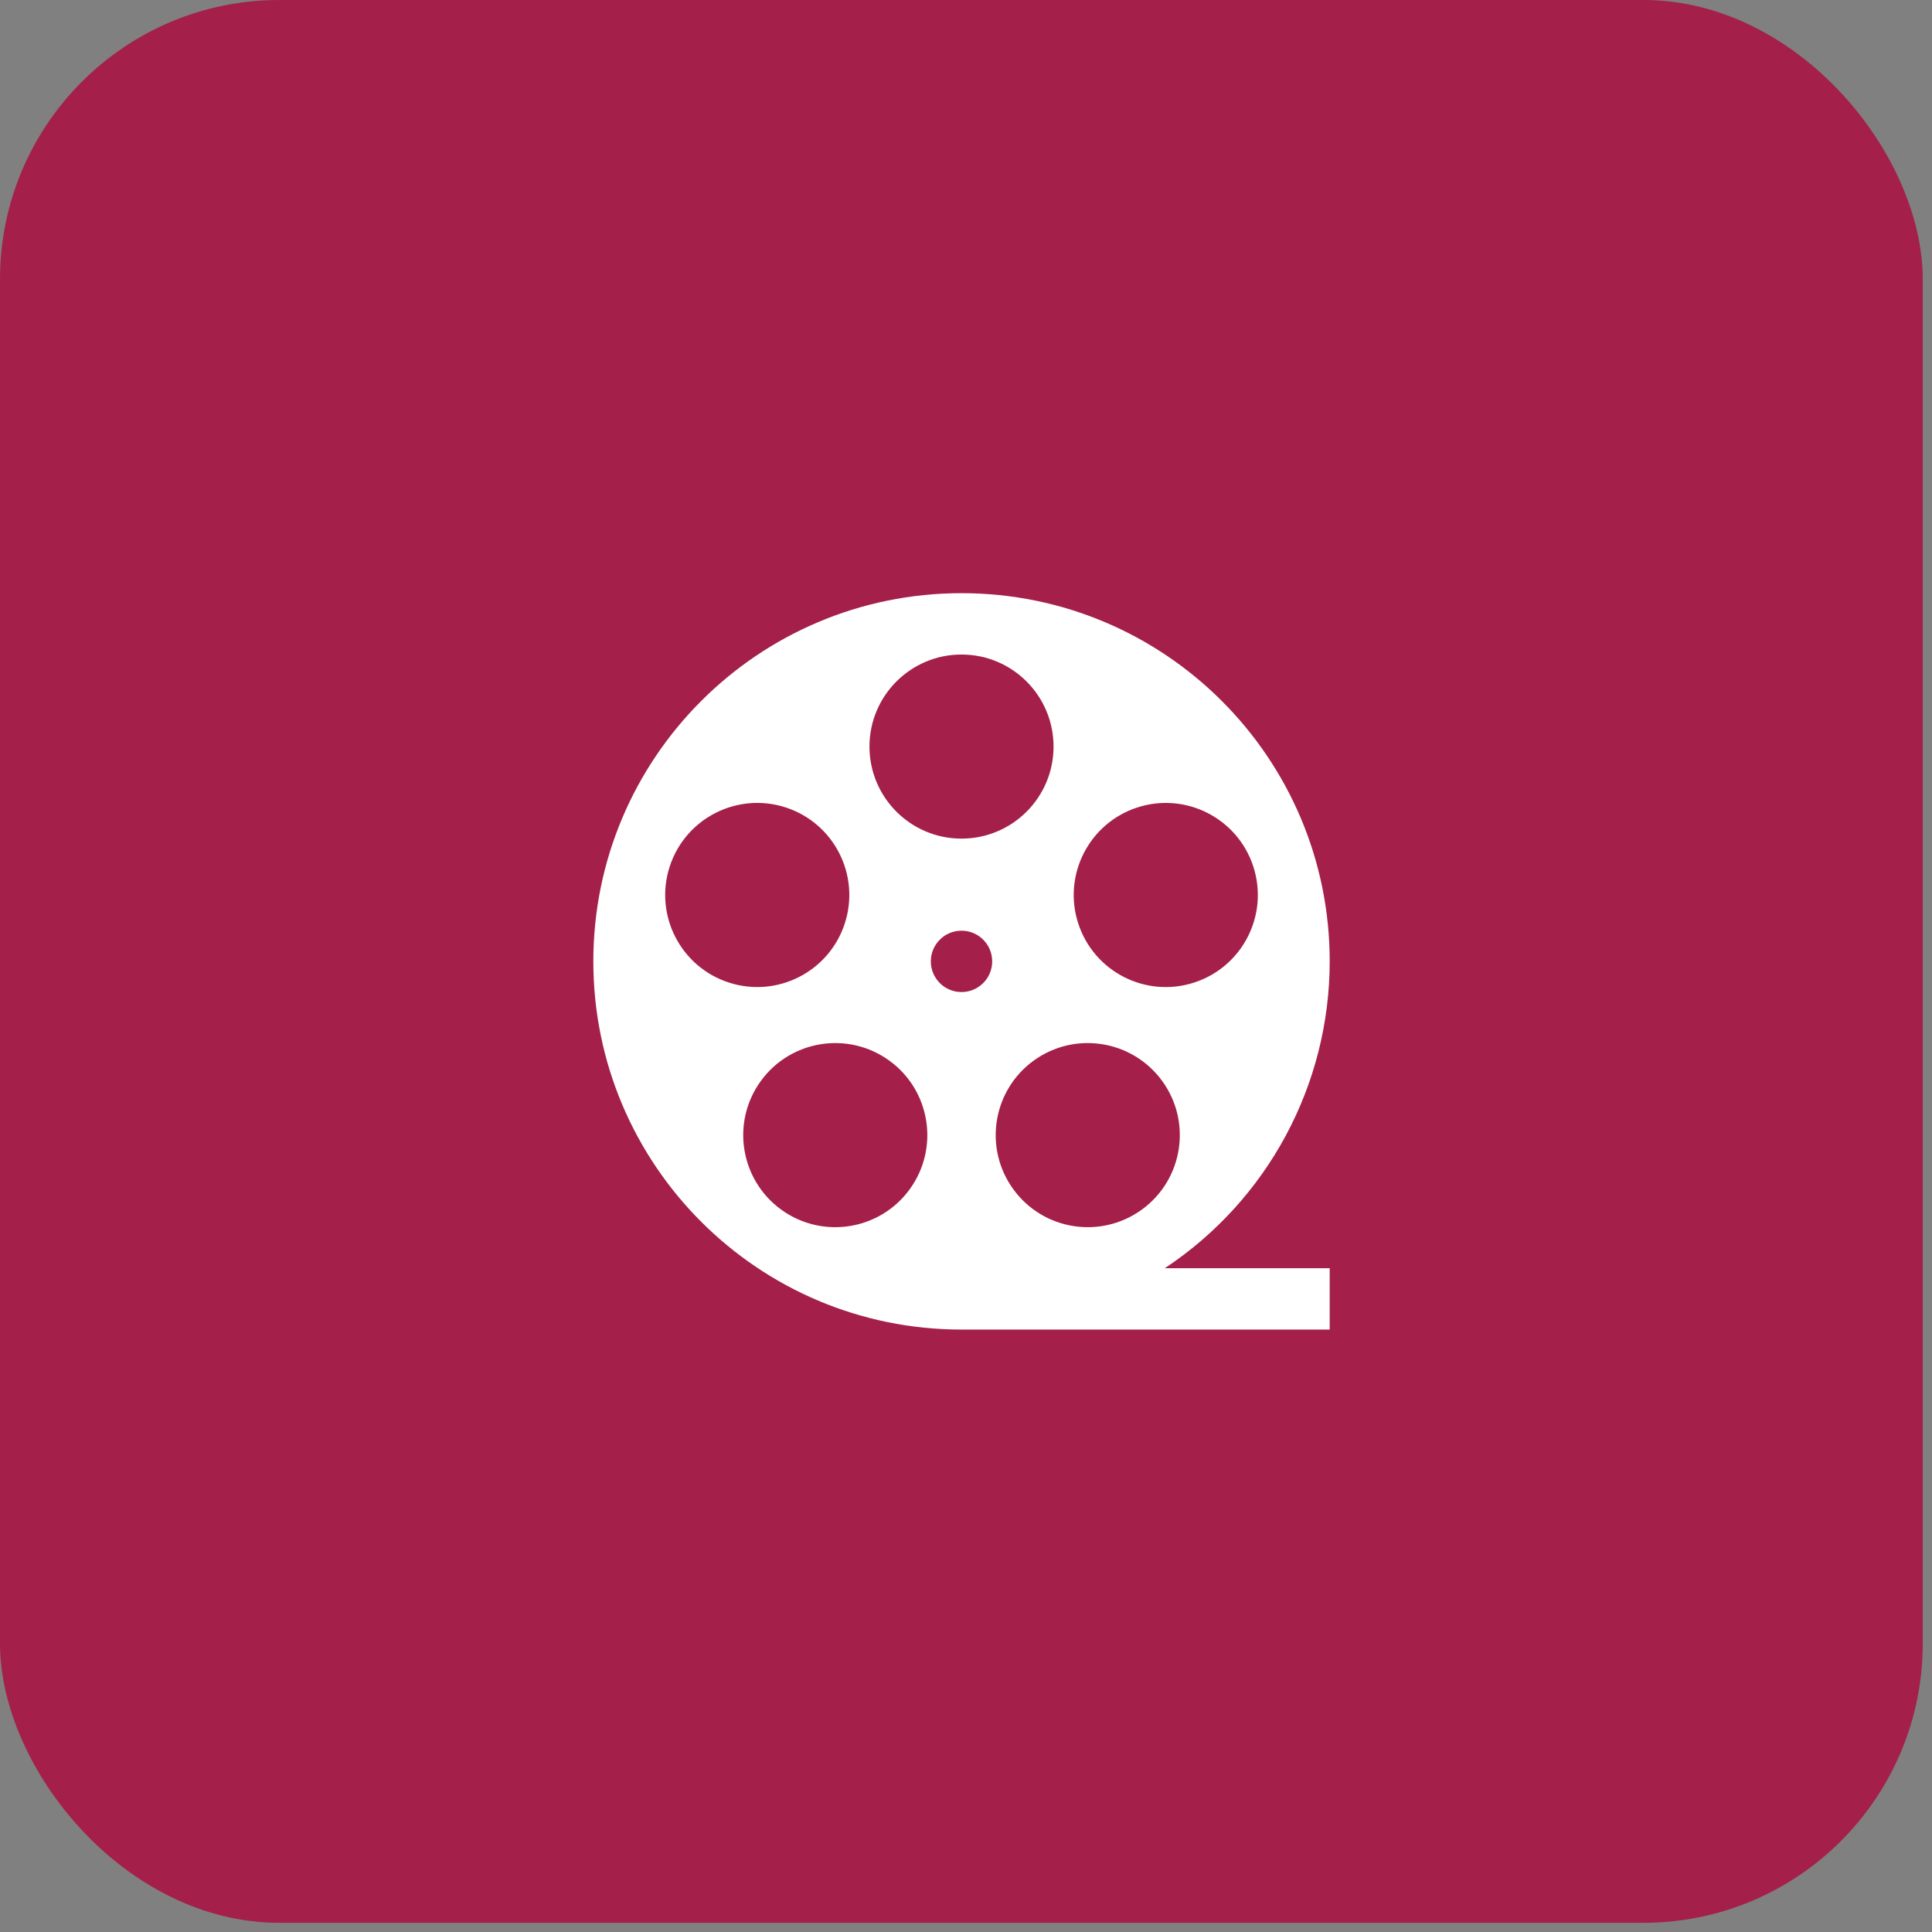 <svg width="83" height="83" viewBox="0 0 83 83" fill="none" xmlns="http://www.w3.org/2000/svg">
<rect x="0" y="0" width="83" height="83" fill="#808080" stroke="none"/>
<rect width="82.603" height="82.605" rx="12" fill="#A41F4A"/>
<g clip-path="url(#clip0_148_922)">
<path d="M57.125 41.301C57.125 32.565 50.043 25.483 41.307 25.483C32.571 25.483 25.49 32.565 25.49 41.301C25.49 50.037 32.571 57.119 41.307 57.119H57.125V54.483H50.04C54.462 51.555 57.123 46.605 57.125 41.301ZM49.055 51.965C47.288 53.249 44.815 52.858 43.532 51.09C42.248 49.323 42.639 46.85 44.406 45.566C46.173 44.283 48.646 44.674 49.93 46.442C51.214 48.209 50.822 50.681 49.055 51.965ZM48.861 34.689C50.938 34.014 53.168 35.15 53.843 37.227C54.518 39.305 53.381 41.536 51.304 42.21C49.227 42.886 46.997 41.749 46.322 39.672C45.647 37.595 46.784 35.363 48.861 34.689ZM41.307 28.119C43.491 28.119 45.261 29.89 45.261 32.074C45.261 34.257 43.491 36.028 41.307 36.028C39.123 36.028 37.353 34.257 37.353 32.074C37.353 29.89 39.123 28.119 41.307 28.119ZM28.771 37.227C29.446 35.15 31.677 34.014 33.754 34.688C35.831 35.363 36.967 37.594 36.293 39.671C35.618 41.748 33.387 42.885 31.31 42.21C29.233 41.536 28.096 39.305 28.771 37.227ZM39.083 51.09C37.8 52.858 35.326 53.249 33.559 51.965C31.793 50.681 31.401 48.209 32.685 46.442C33.968 44.675 36.441 44.283 38.208 45.567C39.975 46.85 40.366 49.323 39.083 51.09ZM39.989 41.301C39.989 40.573 40.579 39.983 41.307 39.983C42.035 39.983 42.625 40.573 42.625 41.301C42.625 42.029 42.035 42.619 41.307 42.619C40.579 42.619 39.989 42.029 39.989 41.301Z" fill="white"/>
</g>
<defs>
<clipPath id="clip0_148_922">
<rect width="31.635" height="31.637" fill="white" transform="translate(25.484 25.484)"/>
</clipPath>
</defs>
</svg>
